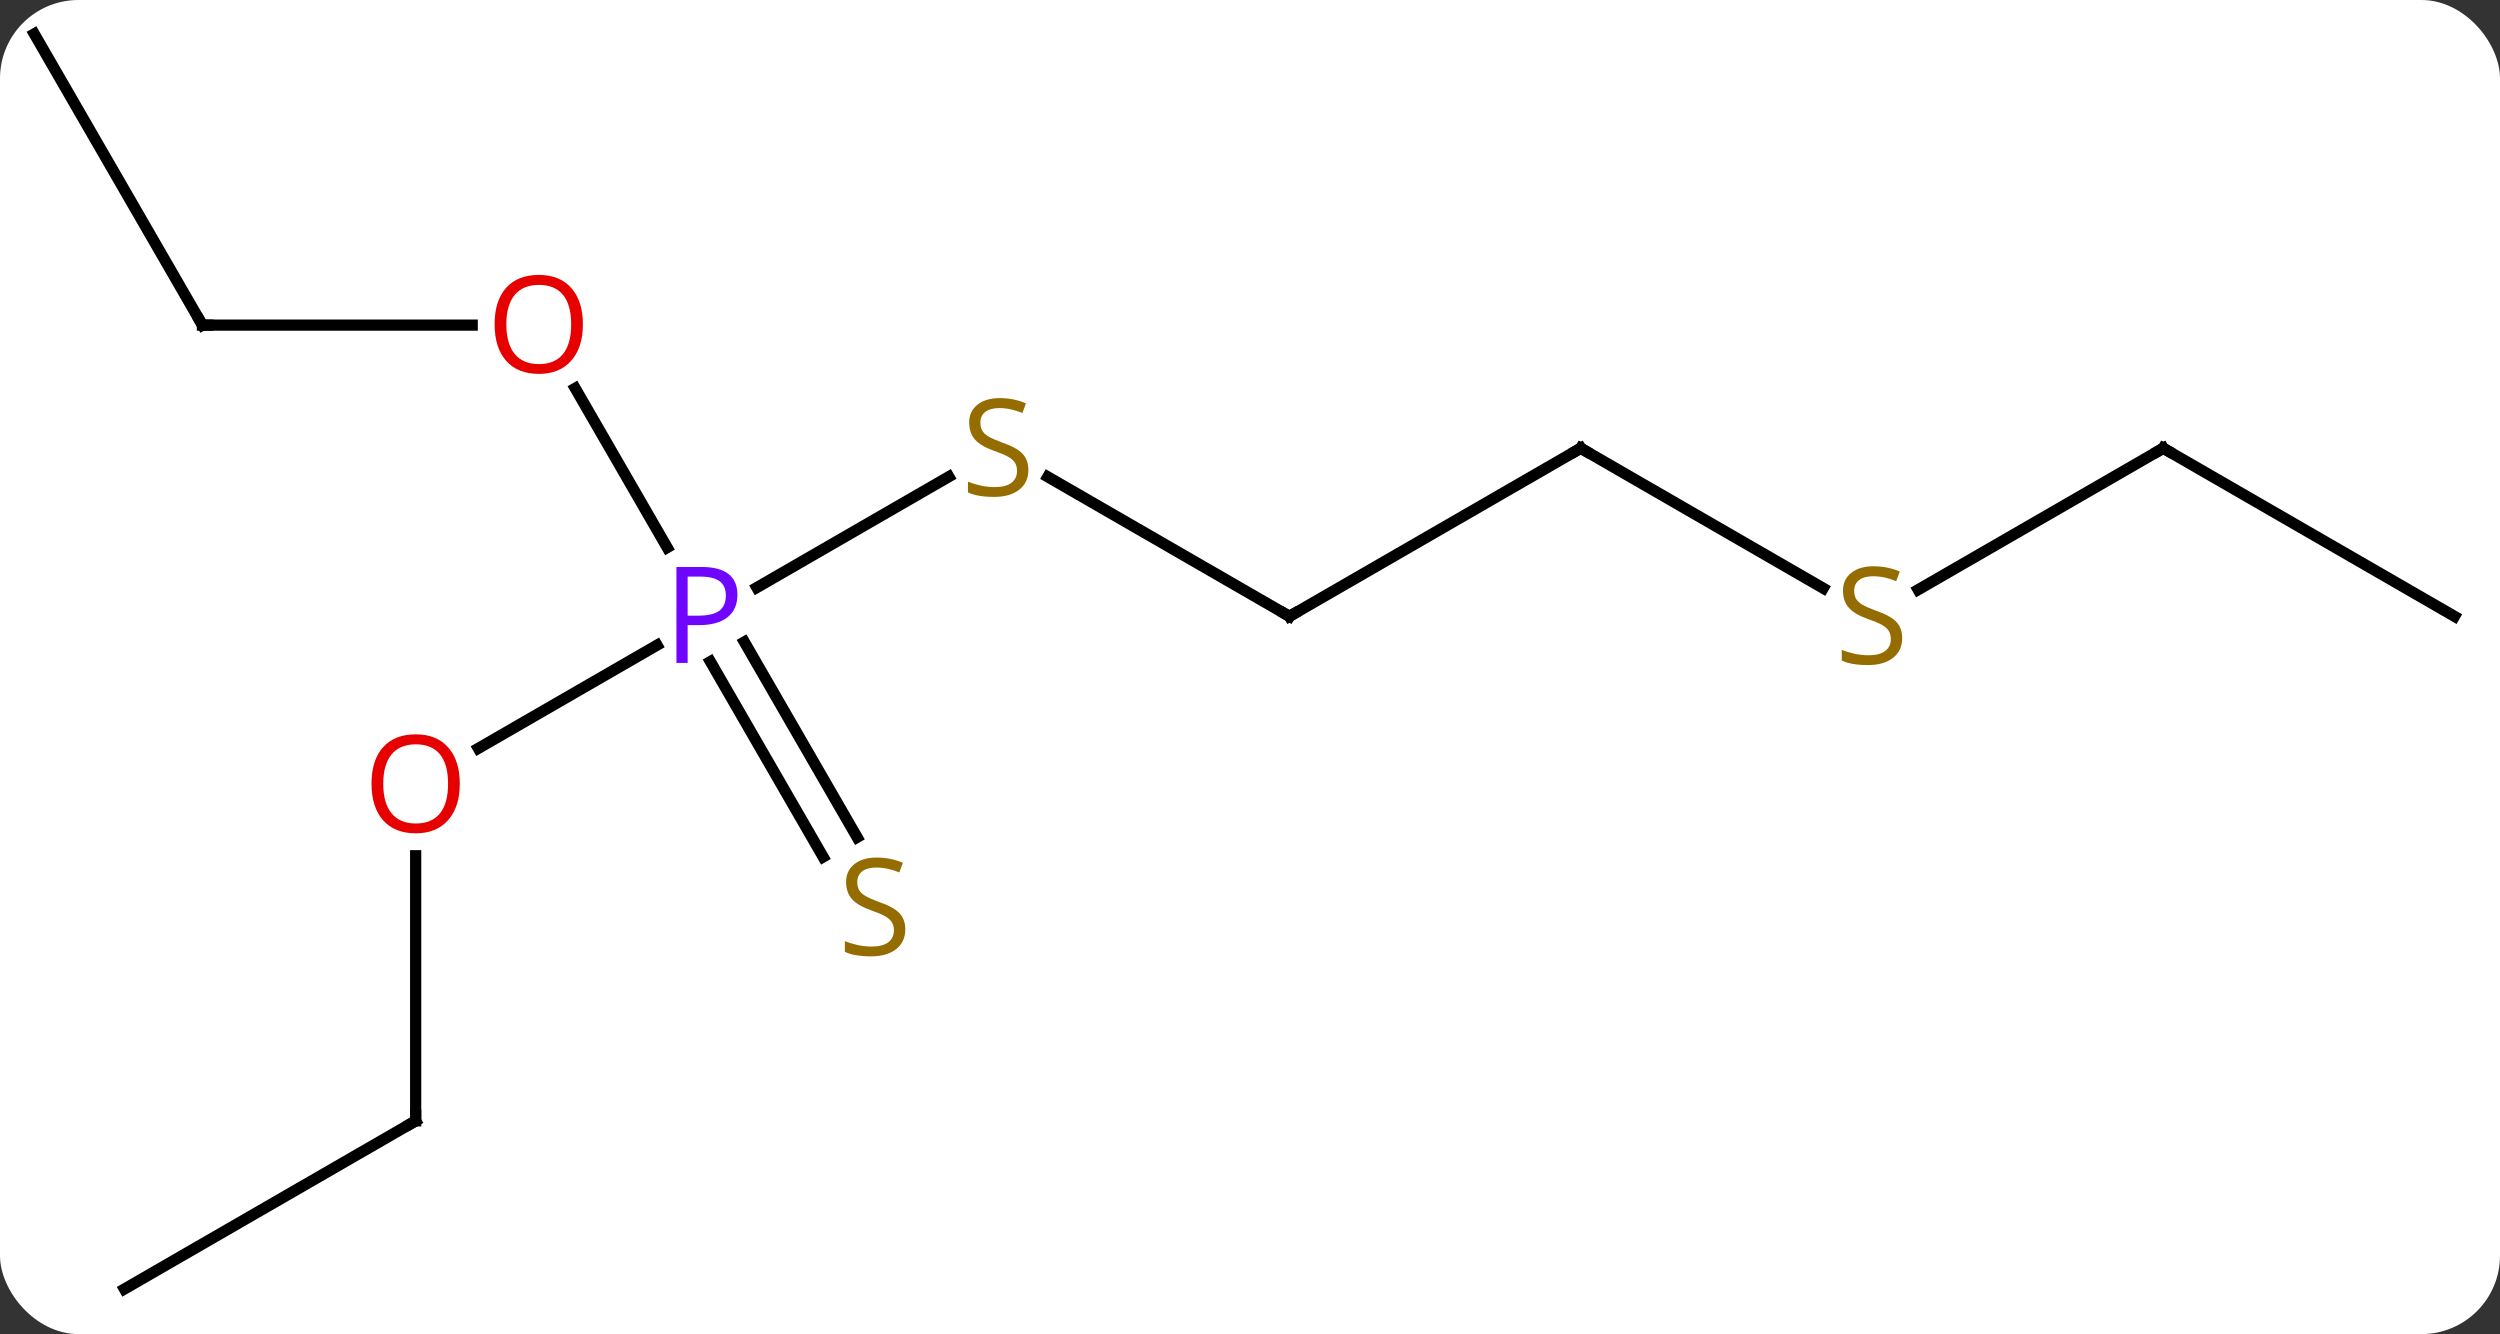 <svg width="223" viewBox="0 0 223 119" style="fill-opacity:1; color-rendering:auto; color-interpolation:auto; text-rendering:auto; stroke:black; stroke-linecap:square; stroke-miterlimit:10; shape-rendering:auto; stroke-opacity:1; fill:black; stroke-dasharray:none; font-weight:normal; stroke-width:1; font-family:'Open Sans'; font-style:normal; stroke-linejoin:miter; font-size:12; stroke-dashoffset:0; image-rendering:auto;" height="119" class="cas-substance-image" xmlns:xlink="http://www.w3.org/1999/xlink" xmlns="http://www.w3.org/2000/svg"><rect x="0" y="0" width="223" height="119" fill="#333333" stroke="none"/><svg class="cas-substance-single-component"><rect y="0" x="0" width="223" stroke="none" ry="7" rx="7" height="119" fill="white" class="cas-substance-group"/><svg y="0" x="0" width="223" viewBox="0 0 223 119" style="fill:black;" height="119" class="cas-substance-single-component-image"><svg><g><g transform="translate(111,59)" style="text-rendering:geometricPrecision; color-rendering:optimizeQuality; color-interpolation:linearRGB; stroke-linecap:butt; image-rendering:optimizeQuality;"><line y2="-16.478" y1="-6.59" x2="-26.365" x1="-43.492" style="fill:none;"/><line y2="7.754" y1="-1.45" x2="-68.335" x1="-52.394" style="fill:none;"/><line y2="-24.364" y1="-10.158" x2="-59.689" x1="-51.487" style="fill:none;"/><line y2="17.439" y1="0.013" x2="-37.575" x1="-47.635" style="fill:none;"/><line y2="15.689" y1="-1.737" x2="-34.544" x1="-44.604" style="fill:none;"/><line y2="-4.02" y1="-16.464" x2="4.02" x1="-17.536" style="fill:none;"/><line y2="40.98" y1="17.332" x2="-73.923" x1="-73.923" style="fill:none;"/><line y2="-30" y1="-30" x2="-92.943" x1="-68.88" style="fill:none;"/><line y2="-19.02" y1="-4.02" x2="30" x1="4.02" style="fill:none;"/><line y2="55.98" y1="40.98" x2="-99.903" x1="-73.923" style="fill:none;"/><line y2="-55.98" y1="-30" x2="-107.943" x1="-92.943" style="fill:none;"/><line y2="-6.531" y1="-19.02" x2="51.631" x1="30" style="fill:none;"/><line y2="-19.02" y1="-6.398" x2="81.963" x1="60.099" style="fill:none;"/><line y2="-4.02" y1="-19.02" x2="107.943" x1="81.963" style="fill:none;"/></g><g transform="translate(111,59)" style="fill:rgb(111,5,255); text-rendering:geometricPrecision; color-rendering:optimizeQuality; image-rendering:optimizeQuality; font-family:'Open Sans'; stroke:rgb(111,5,255); color-interpolation:linearRGB;"><path style="stroke:none;" d="M-45.224 -5.942 Q-45.224 -4.629 -46.115 -3.934 Q-47.005 -3.239 -48.646 -3.239 L-49.662 -3.239 L-49.662 0.136 L-50.662 0.136 L-50.662 -8.426 L-48.427 -8.426 Q-45.224 -8.426 -45.224 -5.942 ZM-49.662 -4.082 L-48.755 -4.082 Q-47.443 -4.082 -46.849 -4.512 Q-46.255 -4.942 -46.255 -5.895 Q-46.255 -6.739 -46.81 -7.153 Q-47.365 -7.567 -48.552 -7.567 L-49.662 -7.567 L-49.662 -4.082 Z"/><path style="fill:rgb(148,108,0); stroke:none;" d="M-19.268 -17.082 Q-19.268 -15.957 -20.088 -15.317 Q-20.908 -14.676 -22.315 -14.676 Q-23.846 -14.676 -24.658 -15.082 L-24.658 -16.036 Q-24.127 -15.817 -23.51 -15.684 Q-22.893 -15.551 -22.283 -15.551 Q-21.283 -15.551 -20.783 -15.934 Q-20.283 -16.317 -20.283 -16.989 Q-20.283 -17.426 -20.463 -17.715 Q-20.643 -18.004 -21.057 -18.247 Q-21.471 -18.489 -22.33 -18.786 Q-23.518 -19.207 -24.033 -19.793 Q-24.549 -20.379 -24.549 -21.332 Q-24.549 -22.317 -23.807 -22.903 Q-23.065 -23.489 -21.83 -23.489 Q-20.565 -23.489 -19.486 -23.02 L-19.799 -22.161 Q-20.861 -22.598 -21.861 -22.598 Q-22.658 -22.598 -23.104 -22.262 Q-23.549 -21.926 -23.549 -21.317 Q-23.549 -20.879 -23.385 -20.59 Q-23.221 -20.301 -22.83 -20.067 Q-22.44 -19.832 -21.627 -19.536 Q-20.283 -19.067 -19.776 -18.512 Q-19.268 -17.957 -19.268 -17.082 Z"/><path style="fill:rgb(230,0,0); stroke:none;" d="M-69.986 10.91 Q-69.986 12.972 -71.025 14.152 Q-72.064 15.332 -73.907 15.332 Q-75.798 15.332 -76.829 14.168 Q-77.861 13.003 -77.861 10.894 Q-77.861 8.8 -76.829 7.652 Q-75.798 6.503 -73.907 6.503 Q-72.048 6.503 -71.017 7.675 Q-69.986 8.847 -69.986 10.91 ZM-76.814 10.91 Q-76.814 12.644 -76.071 13.55 Q-75.329 14.457 -73.907 14.457 Q-72.486 14.457 -71.759 13.558 Q-71.032 12.66 -71.032 10.91 Q-71.032 9.175 -71.759 8.285 Q-72.486 7.394 -73.907 7.394 Q-75.329 7.394 -76.071 8.293 Q-76.814 9.191 -76.814 10.91 Z"/><path style="fill:rgb(230,0,0); stroke:none;" d="M-59.005 -30.07 Q-59.005 -28.008 -60.045 -26.828 Q-61.084 -25.648 -62.927 -25.648 Q-64.818 -25.648 -65.849 -26.812 Q-66.88 -27.977 -66.88 -30.086 Q-66.88 -32.18 -65.849 -33.328 Q-64.818 -34.477 -62.927 -34.477 Q-61.068 -34.477 -60.037 -33.305 Q-59.005 -32.133 -59.005 -30.07 ZM-65.834 -30.07 Q-65.834 -28.336 -65.091 -27.43 Q-64.349 -26.523 -62.927 -26.523 Q-61.505 -26.523 -60.779 -27.422 Q-60.052 -28.32 -60.052 -30.07 Q-60.052 -31.805 -60.779 -32.695 Q-61.505 -33.586 -62.927 -33.586 Q-64.349 -33.586 -65.091 -32.688 Q-65.834 -31.789 -65.834 -30.07 Z"/><path style="fill:rgb(148,108,0); stroke:none;" d="M-30.248 23.901 Q-30.248 25.026 -31.068 25.666 Q-31.888 26.307 -33.295 26.307 Q-34.826 26.307 -35.638 25.901 L-35.638 24.947 Q-35.107 25.166 -34.49 25.299 Q-33.873 25.432 -33.263 25.432 Q-32.263 25.432 -31.763 25.049 Q-31.263 24.666 -31.263 23.994 Q-31.263 23.557 -31.443 23.268 Q-31.623 22.979 -32.037 22.736 Q-32.451 22.494 -33.31 22.197 Q-34.498 21.776 -35.013 21.19 Q-35.529 20.604 -35.529 19.651 Q-35.529 18.666 -34.787 18.08 Q-34.045 17.494 -32.81 17.494 Q-31.545 17.494 -30.466 17.963 L-30.779 18.822 Q-31.841 18.385 -32.841 18.385 Q-33.638 18.385 -34.084 18.721 Q-34.529 19.057 -34.529 19.666 Q-34.529 20.104 -34.365 20.393 Q-34.201 20.682 -33.81 20.916 Q-33.42 21.151 -32.607 21.447 Q-31.263 21.916 -30.756 22.471 Q-30.248 23.026 -30.248 23.901 Z"/></g><g transform="translate(111,59)" style="stroke-linecap:butt; text-rendering:geometricPrecision; color-rendering:optimizeQuality; image-rendering:optimizeQuality; font-family:'Open Sans'; color-interpolation:linearRGB; stroke-miterlimit:5;"><path style="fill:none;" d="M3.587 -4.27 L4.02 -4.02 L4.453 -4.27"/><path style="fill:none;" d="M-73.923 40.48 L-73.923 40.98 L-74.356 41.23"/><path style="fill:none;" d="M-92.443 -30 L-92.943 -30 L-93.193 -30.433"/><path style="fill:none;" d="M29.567 -18.77 L30 -19.02 L30.433 -18.77"/><path style="fill:rgb(148,108,0); stroke:none;" d="M58.675 -2.083 Q58.675 -0.958 57.855 -0.317 Q57.035 0.324 55.628 0.324 Q54.097 0.324 53.285 -0.083 L53.285 -1.036 Q53.816 -0.817 54.433 -0.684 Q55.05 -0.551 55.66 -0.551 Q56.66 -0.551 57.16 -0.934 Q57.66 -1.317 57.66 -1.989 Q57.66 -2.426 57.48 -2.715 Q57.3 -3.004 56.886 -3.247 Q56.472 -3.489 55.613 -3.786 Q54.425 -4.207 53.91 -4.793 Q53.394 -5.379 53.394 -6.332 Q53.394 -7.317 54.136 -7.903 Q54.878 -8.489 56.113 -8.489 Q57.378 -8.489 58.457 -8.02 L58.144 -7.161 Q57.082 -7.598 56.082 -7.598 Q55.285 -7.598 54.839 -7.262 Q54.394 -6.926 54.394 -6.317 Q54.394 -5.879 54.558 -5.59 Q54.722 -5.301 55.113 -5.067 Q55.503 -4.832 56.316 -4.536 Q57.66 -4.067 58.167 -3.512 Q58.675 -2.958 58.675 -2.083 Z"/><path style="fill:none;" d="M81.53 -18.77 L81.963 -19.02 L82.396 -18.77"/></g></g></svg></svg></svg></svg>